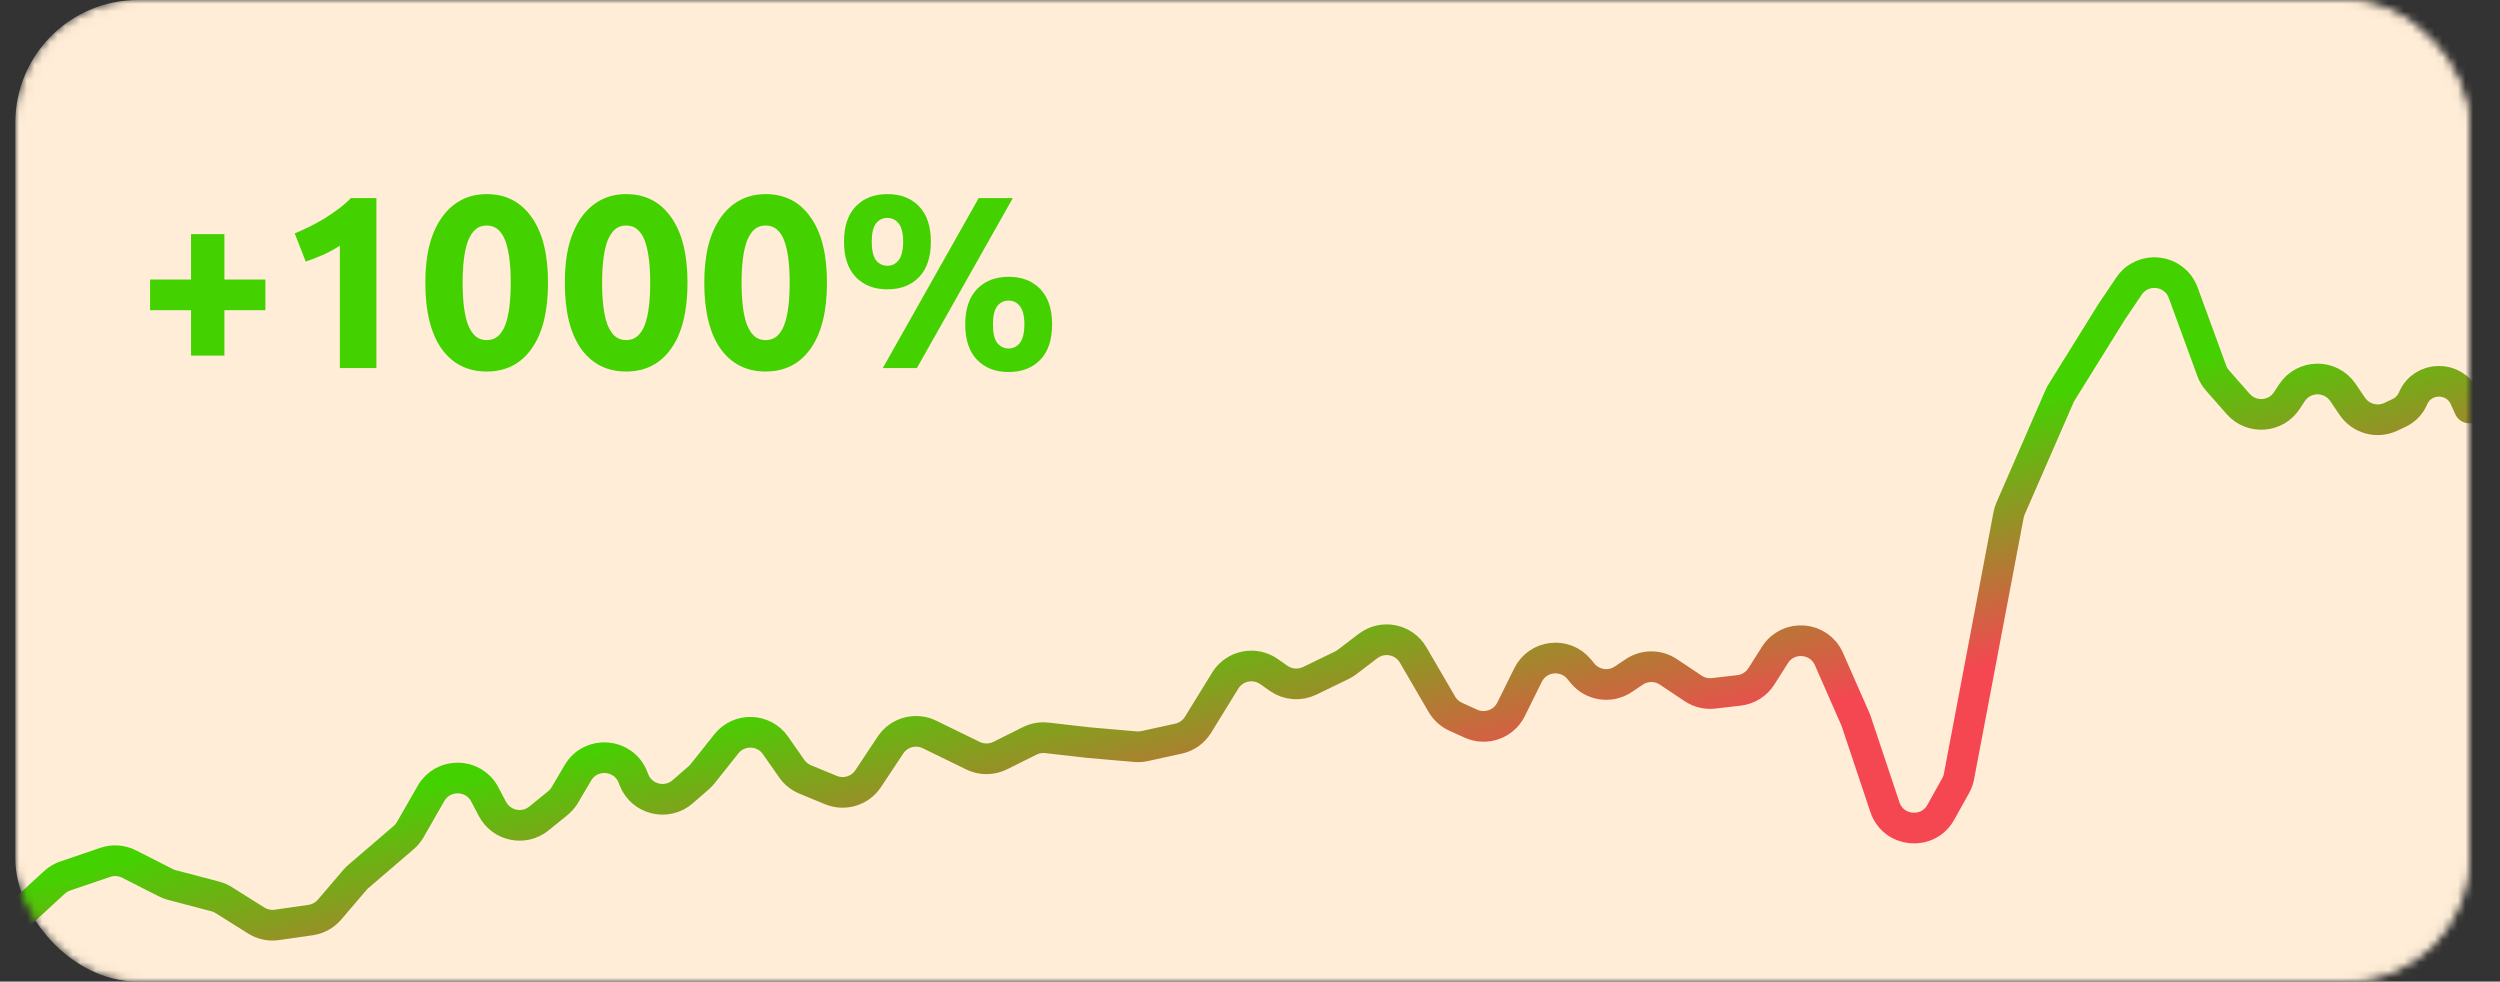 <svg width="326" height="128" viewBox="0 0 326 128" fill="none" xmlns="http://www.w3.org/2000/svg">
<rect x="0" y="0" width="326" height="128" fill="#333333" stroke="none"/>
<mask id="mask0" style="mask-type:alpha" maskUnits="userSpaceOnUse" x="2" y="0" width="320" height="128">
<rect x="2.5" y="0.5" width="319" height="127" rx="15.5" fill="white" stroke="black"/>
</mask>
<g mask="url(#mask0)">
<rect x="2" width="352" height="128" rx="16" fill="#FFEDD7"/>
<path d="M19.568 36.448H24.912V30.528H29.264V36.448H34.608V40.448H29.264V46.368H24.912V40.448H19.568V36.448ZM38.428 30.432C39.046 30.176 39.686 29.888 40.347 29.568C41.03 29.227 41.691 28.864 42.331 28.48C42.971 28.075 43.58 27.659 44.156 27.232C44.753 26.784 45.286 26.315 45.755 25.824H49.084V48H44.316V32.032C43.675 32.459 42.961 32.853 42.172 33.216C41.382 33.557 40.614 33.856 39.867 34.112L38.428 30.432ZM71.463 36.864C71.463 40.597 70.748 43.467 69.319 45.472C67.911 47.456 65.959 48.448 63.463 48.448C60.967 48.448 59.004 47.456 57.575 45.472C56.167 43.467 55.463 40.597 55.463 36.864C55.463 35.008 55.644 33.365 56.007 31.936C56.391 30.507 56.935 29.301 57.639 28.32C58.343 27.339 59.186 26.592 60.167 26.08C61.148 25.568 62.247 25.312 63.463 25.312C65.959 25.312 67.911 26.315 69.319 28.32C70.748 30.304 71.463 33.152 71.463 36.864ZM66.599 36.864C66.599 35.755 66.546 34.752 66.439 33.856C66.332 32.939 66.162 32.149 65.927 31.488C65.692 30.827 65.372 30.315 64.967 29.952C64.562 29.589 64.06 29.408 63.463 29.408C62.866 29.408 62.364 29.589 61.959 29.952C61.575 30.315 61.255 30.827 60.999 31.488C60.764 32.149 60.594 32.939 60.487 33.856C60.38 34.752 60.327 35.755 60.327 36.864C60.327 37.973 60.38 38.987 60.487 39.904C60.594 40.821 60.764 41.611 60.999 42.272C61.255 42.933 61.575 43.445 61.959 43.808C62.364 44.171 62.866 44.352 63.463 44.352C64.06 44.352 64.562 44.171 64.967 43.808C65.372 43.445 65.692 42.933 65.927 42.272C66.162 41.611 66.332 40.821 66.439 39.904C66.546 38.987 66.599 37.973 66.599 36.864ZM89.65 36.864C89.65 40.597 88.936 43.467 87.507 45.472C86.099 47.456 84.147 48.448 81.65 48.448C79.154 48.448 77.192 47.456 75.763 45.472C74.355 43.467 73.65 40.597 73.65 36.864C73.65 35.008 73.832 33.365 74.195 31.936C74.579 30.507 75.123 29.301 75.826 28.32C76.531 27.339 77.373 26.592 78.355 26.08C79.336 25.568 80.434 25.312 81.65 25.312C84.147 25.312 86.099 26.315 87.507 28.32C88.936 30.304 89.65 33.152 89.65 36.864ZM84.787 36.864C84.787 35.755 84.733 34.752 84.626 33.856C84.52 32.939 84.349 32.149 84.115 31.488C83.88 30.827 83.56 30.315 83.154 29.952C82.749 29.589 82.248 29.408 81.65 29.408C81.053 29.408 80.552 29.589 80.147 29.952C79.763 30.315 79.442 30.827 79.186 31.488C78.952 32.149 78.781 32.939 78.674 33.856C78.568 34.752 78.514 35.755 78.514 36.864C78.514 37.973 78.568 38.987 78.674 39.904C78.781 40.821 78.952 41.611 79.186 42.272C79.442 42.933 79.763 43.445 80.147 43.808C80.552 44.171 81.053 44.352 81.65 44.352C82.248 44.352 82.749 44.171 83.154 43.808C83.56 43.445 83.88 42.933 84.115 42.272C84.349 41.611 84.52 40.821 84.626 39.904C84.733 38.987 84.787 37.973 84.787 36.864ZM107.838 36.864C107.838 40.597 107.123 43.467 105.694 45.472C104.286 47.456 102.334 48.448 99.838 48.448C97.342 48.448 95.379 47.456 93.95 45.472C92.542 43.467 91.838 40.597 91.838 36.864C91.838 35.008 92.019 33.365 92.382 31.936C92.766 30.507 93.31 29.301 94.014 28.32C94.718 27.339 95.561 26.592 96.542 26.08C97.523 25.568 98.622 25.312 99.838 25.312C102.334 25.312 104.286 26.315 105.694 28.32C107.123 30.304 107.838 33.152 107.838 36.864ZM102.974 36.864C102.974 35.755 102.921 34.752 102.814 33.856C102.707 32.939 102.537 32.149 102.302 31.488C102.067 30.827 101.747 30.315 101.342 29.952C100.937 29.589 100.435 29.408 99.838 29.408C99.241 29.408 98.739 29.589 98.334 29.952C97.95 30.315 97.63 30.827 97.374 31.488C97.139 32.149 96.969 32.939 96.862 33.856C96.755 34.752 96.702 35.755 96.702 36.864C96.702 37.973 96.755 38.987 96.862 39.904C96.969 40.821 97.139 41.611 97.374 42.272C97.63 42.933 97.95 43.445 98.334 43.808C98.739 44.171 99.241 44.352 99.838 44.352C100.435 44.352 100.937 44.171 101.342 43.808C101.747 43.445 102.067 42.933 102.302 42.272C102.537 41.611 102.707 40.821 102.814 39.904C102.921 38.987 102.974 37.973 102.974 36.864ZM121.386 31.52C121.386 33.525 120.874 35.061 119.85 36.128C118.826 37.195 117.45 37.728 115.722 37.728C113.994 37.728 112.618 37.195 111.594 36.128C110.57 35.061 110.058 33.525 110.058 31.52C110.058 29.515 110.57 27.979 111.594 26.912C112.618 25.845 113.994 25.312 115.722 25.312C117.45 25.312 118.826 25.845 119.85 26.912C120.874 27.979 121.386 29.515 121.386 31.52ZM117.77 31.52C117.77 30.432 117.578 29.643 117.194 29.152C116.81 28.661 116.319 28.416 115.722 28.416C115.103 28.416 114.602 28.661 114.218 29.152C113.855 29.643 113.674 30.432 113.674 31.52C113.674 32.608 113.855 33.408 114.218 33.92C114.602 34.411 115.103 34.656 115.722 34.656C116.319 34.656 116.81 34.411 117.194 33.92C117.578 33.408 117.77 32.608 117.77 31.52ZM127.626 25.824H132.074L119.562 48H115.114L127.626 25.824ZM137.194 42.304C137.194 44.309 136.682 45.845 135.658 46.912C134.634 47.979 133.258 48.512 131.53 48.512C129.802 48.512 128.426 47.979 127.402 46.912C126.378 45.845 125.866 44.309 125.866 42.304C125.866 40.299 126.378 38.763 127.402 37.696C128.426 36.629 129.802 36.096 131.53 36.096C133.258 36.096 134.634 36.629 135.658 37.696C136.682 38.763 137.194 40.299 137.194 42.304ZM133.578 42.304C133.578 41.216 133.386 40.427 133.002 39.936C132.618 39.445 132.127 39.2 131.53 39.2C130.911 39.2 130.41 39.445 130.026 39.936C129.663 40.427 129.482 41.216 129.482 42.304C129.482 43.392 129.663 44.192 130.026 44.704C130.41 45.195 130.911 45.44 131.53 45.44C132.127 45.44 132.618 45.195 133.002 44.704C133.386 44.192 133.578 43.392 133.578 42.304Z" fill="#43D200"/>
<path d="M322 53.203L321.388 51.866C320.057 48.961 315.909 49.017 314.659 51.959V51.959C314.305 52.791 313.656 53.465 312.837 53.849L311.755 54.357C309.976 55.193 307.853 54.612 306.747 52.987L305.513 51.172C303.907 48.811 300.416 48.845 298.856 51.236L298.211 52.223C296.765 54.439 293.603 54.665 291.857 52.677L289.161 49.608C288.834 49.236 288.579 48.807 288.409 48.342L284.691 38.175C283.569 35.108 279.444 34.605 277.618 37.312L275.333 40.701L268.819 51.18C268.717 51.344 268.627 51.516 268.55 51.693L262.178 66.313C262.059 66.587 261.971 66.873 261.915 67.166L255.453 101.247C255.373 101.669 255.226 102.075 255.017 102.449L253.078 105.928C251.386 108.965 246.893 108.546 245.791 105.249L241.999 93.907L238.493 85.936C237.204 83.006 233.165 82.702 231.452 85.407L229.687 88.194C229.041 89.214 227.968 89.888 226.768 90.027L223.459 90.41C222.516 90.519 221.565 90.29 220.776 89.762L217.56 87.613C216.212 86.712 214.453 86.714 213.106 87.618L211.682 88.575C209.971 89.725 207.666 89.386 206.359 87.793L205.929 87.269C204.086 85.023 200.539 85.428 199.251 88.033L197.045 92.494C196.089 94.427 193.773 95.254 191.809 94.365L189.827 93.467C189.071 93.124 188.44 92.555 188.022 91.837L184.276 85.408C183.066 83.33 180.309 82.782 178.396 84.239L175.649 86.332C175.437 86.493 175.21 86.633 174.971 86.749L170.781 88.781C169.474 89.415 167.927 89.29 166.738 88.456L165.474 87.57C163.589 86.247 160.978 86.786 159.771 88.747L156.222 94.513C155.652 95.438 154.731 96.091 153.67 96.323L149.258 97.288C148.864 97.374 148.459 97.401 148.058 97.366L141.997 96.841L136.509 96.216C135.74 96.128 134.961 96.265 134.268 96.612L130.43 98.529C129.316 99.085 128.007 99.091 126.888 98.546L121.204 95.772C119.401 94.892 117.226 95.484 116.117 97.155L113.208 101.538C112.15 103.131 110.113 103.753 108.346 103.023L104.99 101.635C104.284 101.342 103.676 100.854 103.239 100.227L101.126 97.2C99.594 95.005 96.38 94.905 94.714 97.001L91.617 100.898C91.464 101.09 91.294 101.268 91.109 101.429L89.014 103.249C86.924 105.065 83.664 104.259 82.662 101.677L82.537 101.354C81.327 98.24 77.059 97.892 75.362 100.77L73.658 103.66C73.416 104.07 73.103 104.434 72.733 104.735L70.276 106.729C68.317 108.318 65.393 107.72 64.217 105.488L63.214 103.585C61.743 100.796 57.774 100.725 56.205 103.46L53.499 108.18C53.272 108.575 52.98 108.929 52.634 109.225L46.724 114.297C46.568 114.431 46.422 114.577 46.288 114.734L42.974 118.613C42.343 119.351 41.465 119.835 40.503 119.974L36.107 120.606C35.168 120.741 34.212 120.538 33.409 120.033L29.18 117.376C28.836 117.16 28.462 116.998 28.07 116.894L22.408 115.404C22.133 115.331 21.867 115.23 21.614 115.101L16.832 112.671C15.87 112.183 14.752 112.103 13.731 112.451L8.514 114.226C7.987 114.406 7.503 114.693 7.093 115.07L2 119.759" stroke="url(#paint0_linear)" stroke-width="4" stroke-linecap="round" stroke-linejoin="round"/>
</g>
<defs>
<linearGradient id="paint0_linear" x1="152.909" y1="78.936" x2="160.559" y2="110.567" gradientUnits="userSpaceOnUse">
<stop stop-color="#43D200"/>
<stop offset="1" stop-color="#F44752"/>
</linearGradient>
</defs>
</svg>

